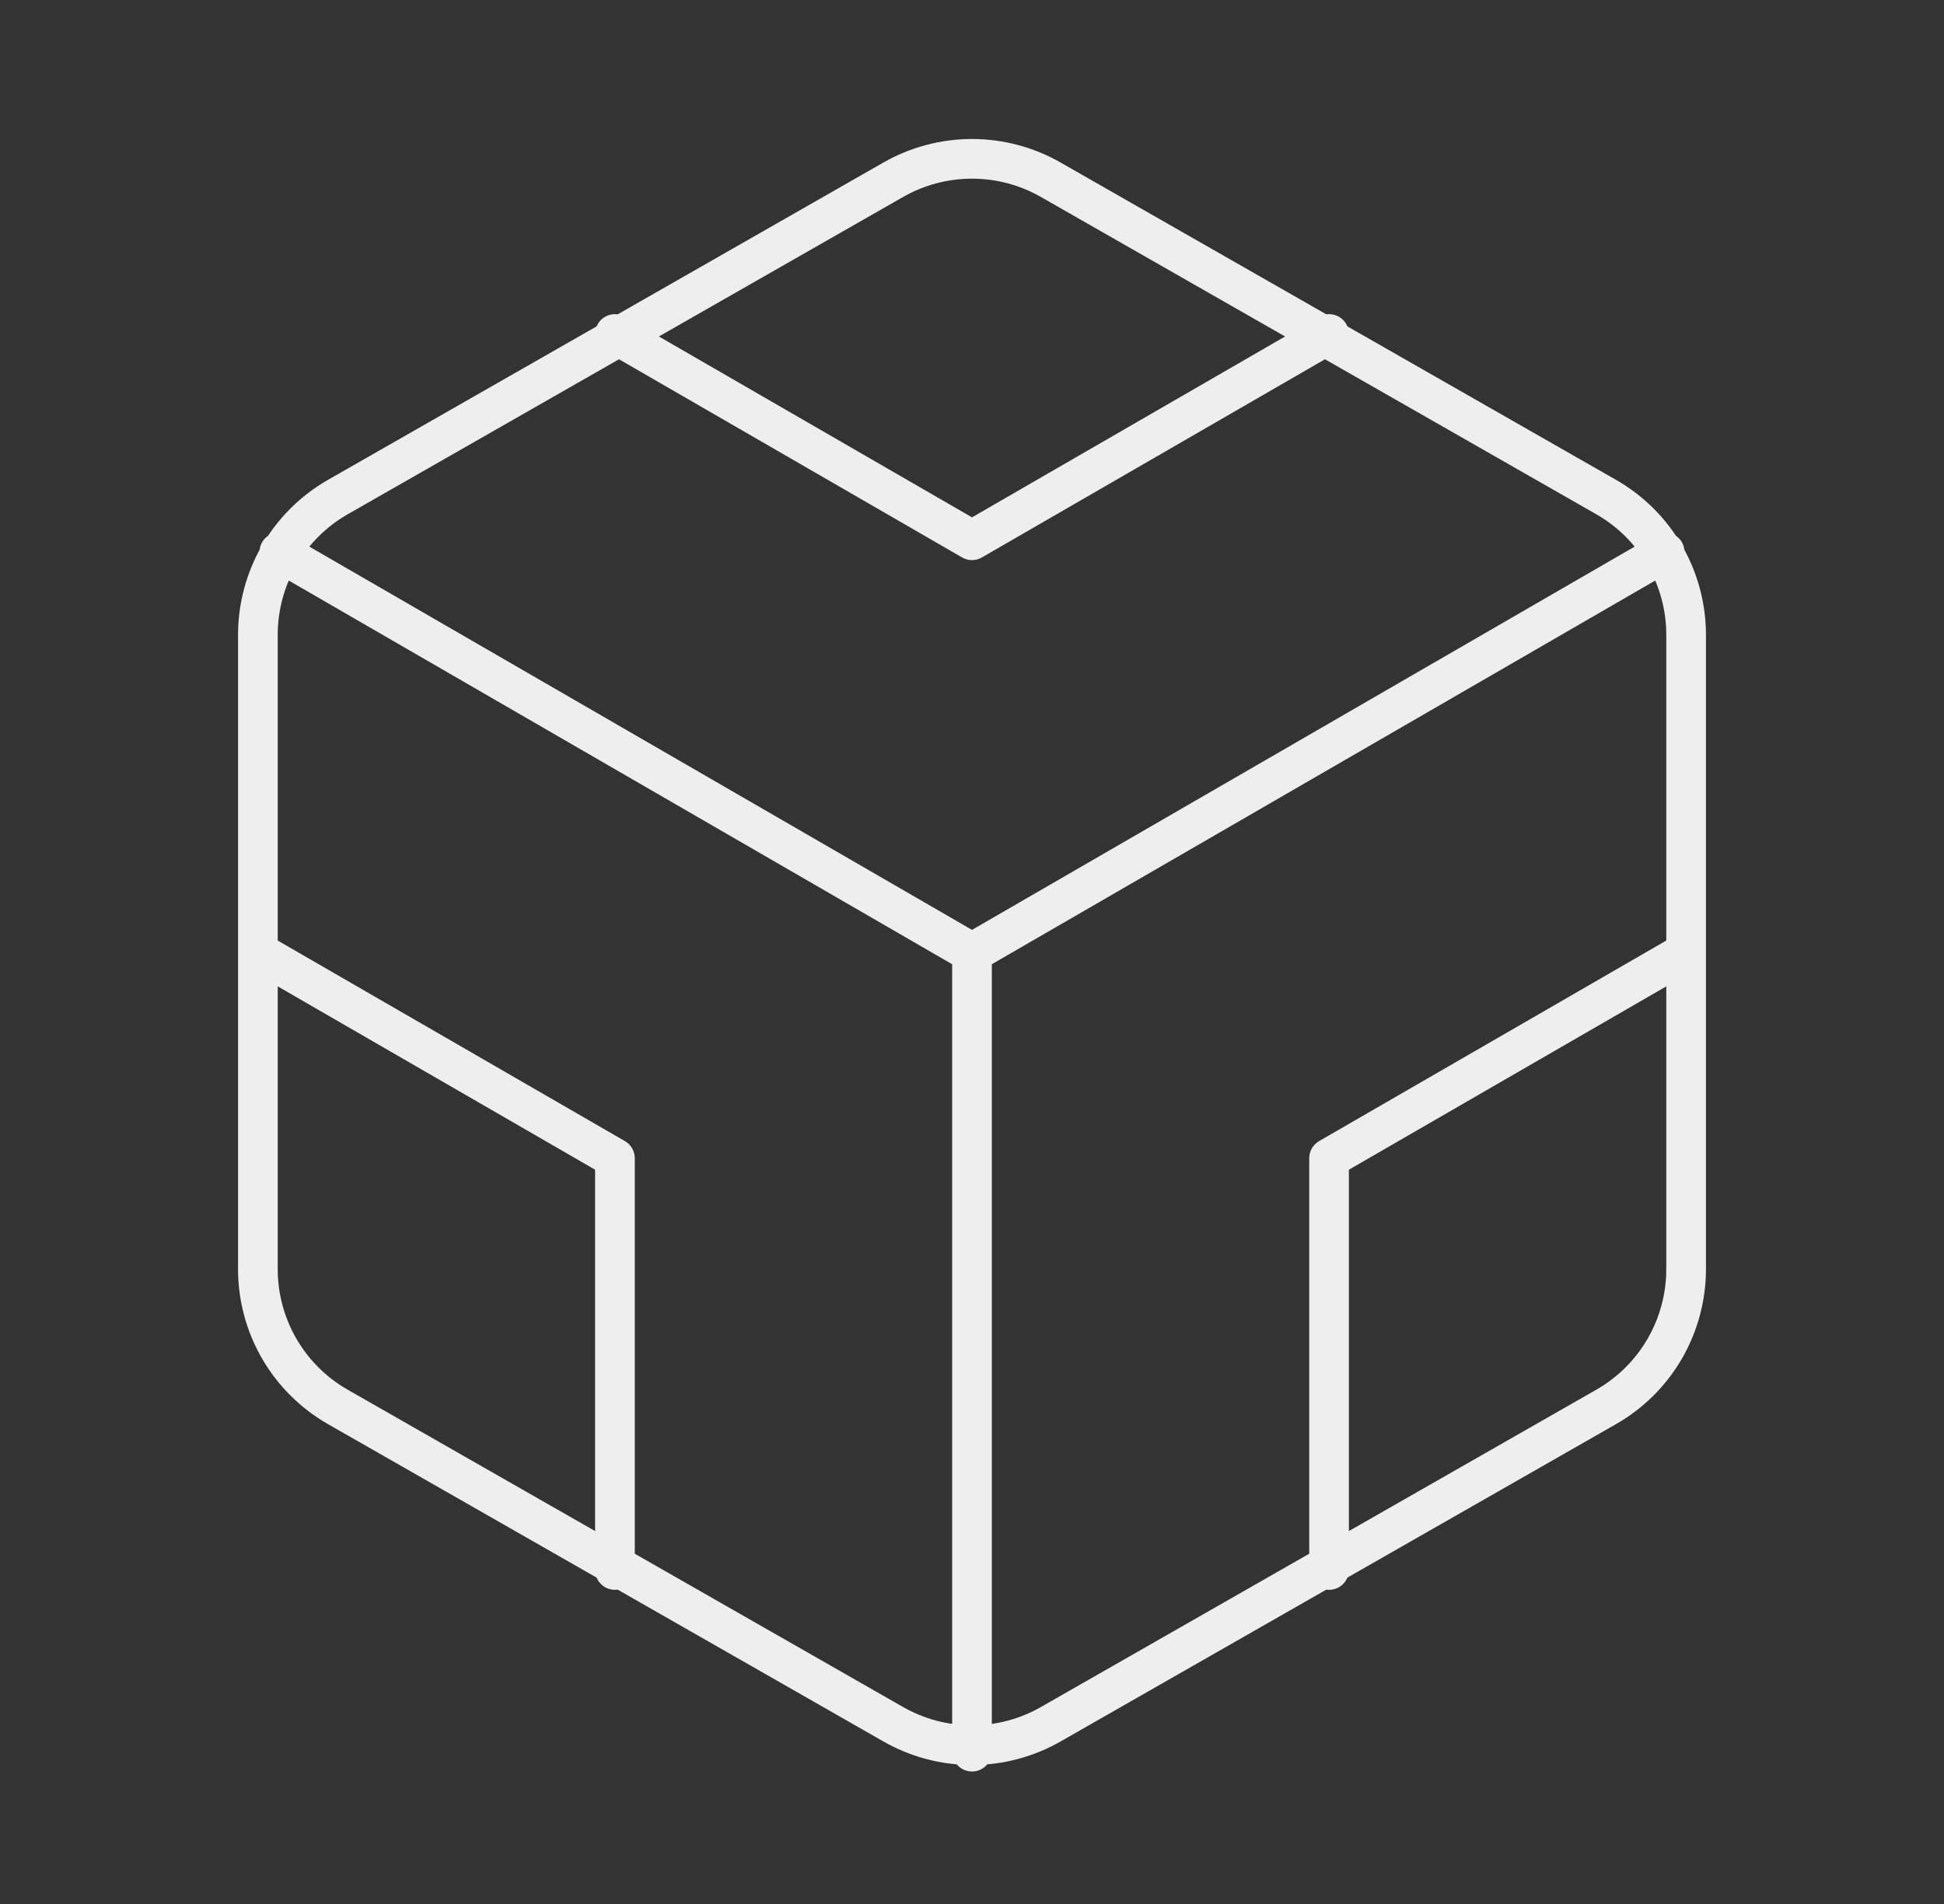 <svg width="49" height="48" viewBox="0 0 49 48" fill="none" xmlns="http://www.w3.org/2000/svg">
<rect x="0" y="0" width="49" height="48" fill="#333333" stroke="none"/>
<path d="M15.5 8.42L24.5 13.62L33.5 8.42M15.5 39.58V29.2L6.5 24M42.5 24L33.5 29.2V39.58M7.04 13.92L24.5 24.02L41.96 13.92M24.5 44.16V24M42.5 32V16C42.499 15.299 42.314 14.61 41.963 14.002C41.612 13.395 41.108 12.891 40.5 12.54L26.5 4.54C25.892 4.189 25.202 4.004 24.5 4.004C23.798 4.004 23.108 4.189 22.5 4.54L8.5 12.54C7.893 12.891 7.388 13.395 7.037 14.002C6.686 14.61 6.501 15.299 6.5 16V32C6.501 32.701 6.686 33.39 7.037 33.998C7.388 34.605 7.893 35.109 8.5 35.46L22.5 43.46C23.108 43.811 23.798 43.996 24.5 43.996C25.202 43.996 25.892 43.811 26.5 43.46L40.5 35.46C41.108 35.109 41.612 34.605 41.963 33.998C42.314 33.39 42.499 32.701 42.5 32Z" stroke="#EEEEEE" stroke-linecap="round" stroke-linejoin="round"/>
</svg>
